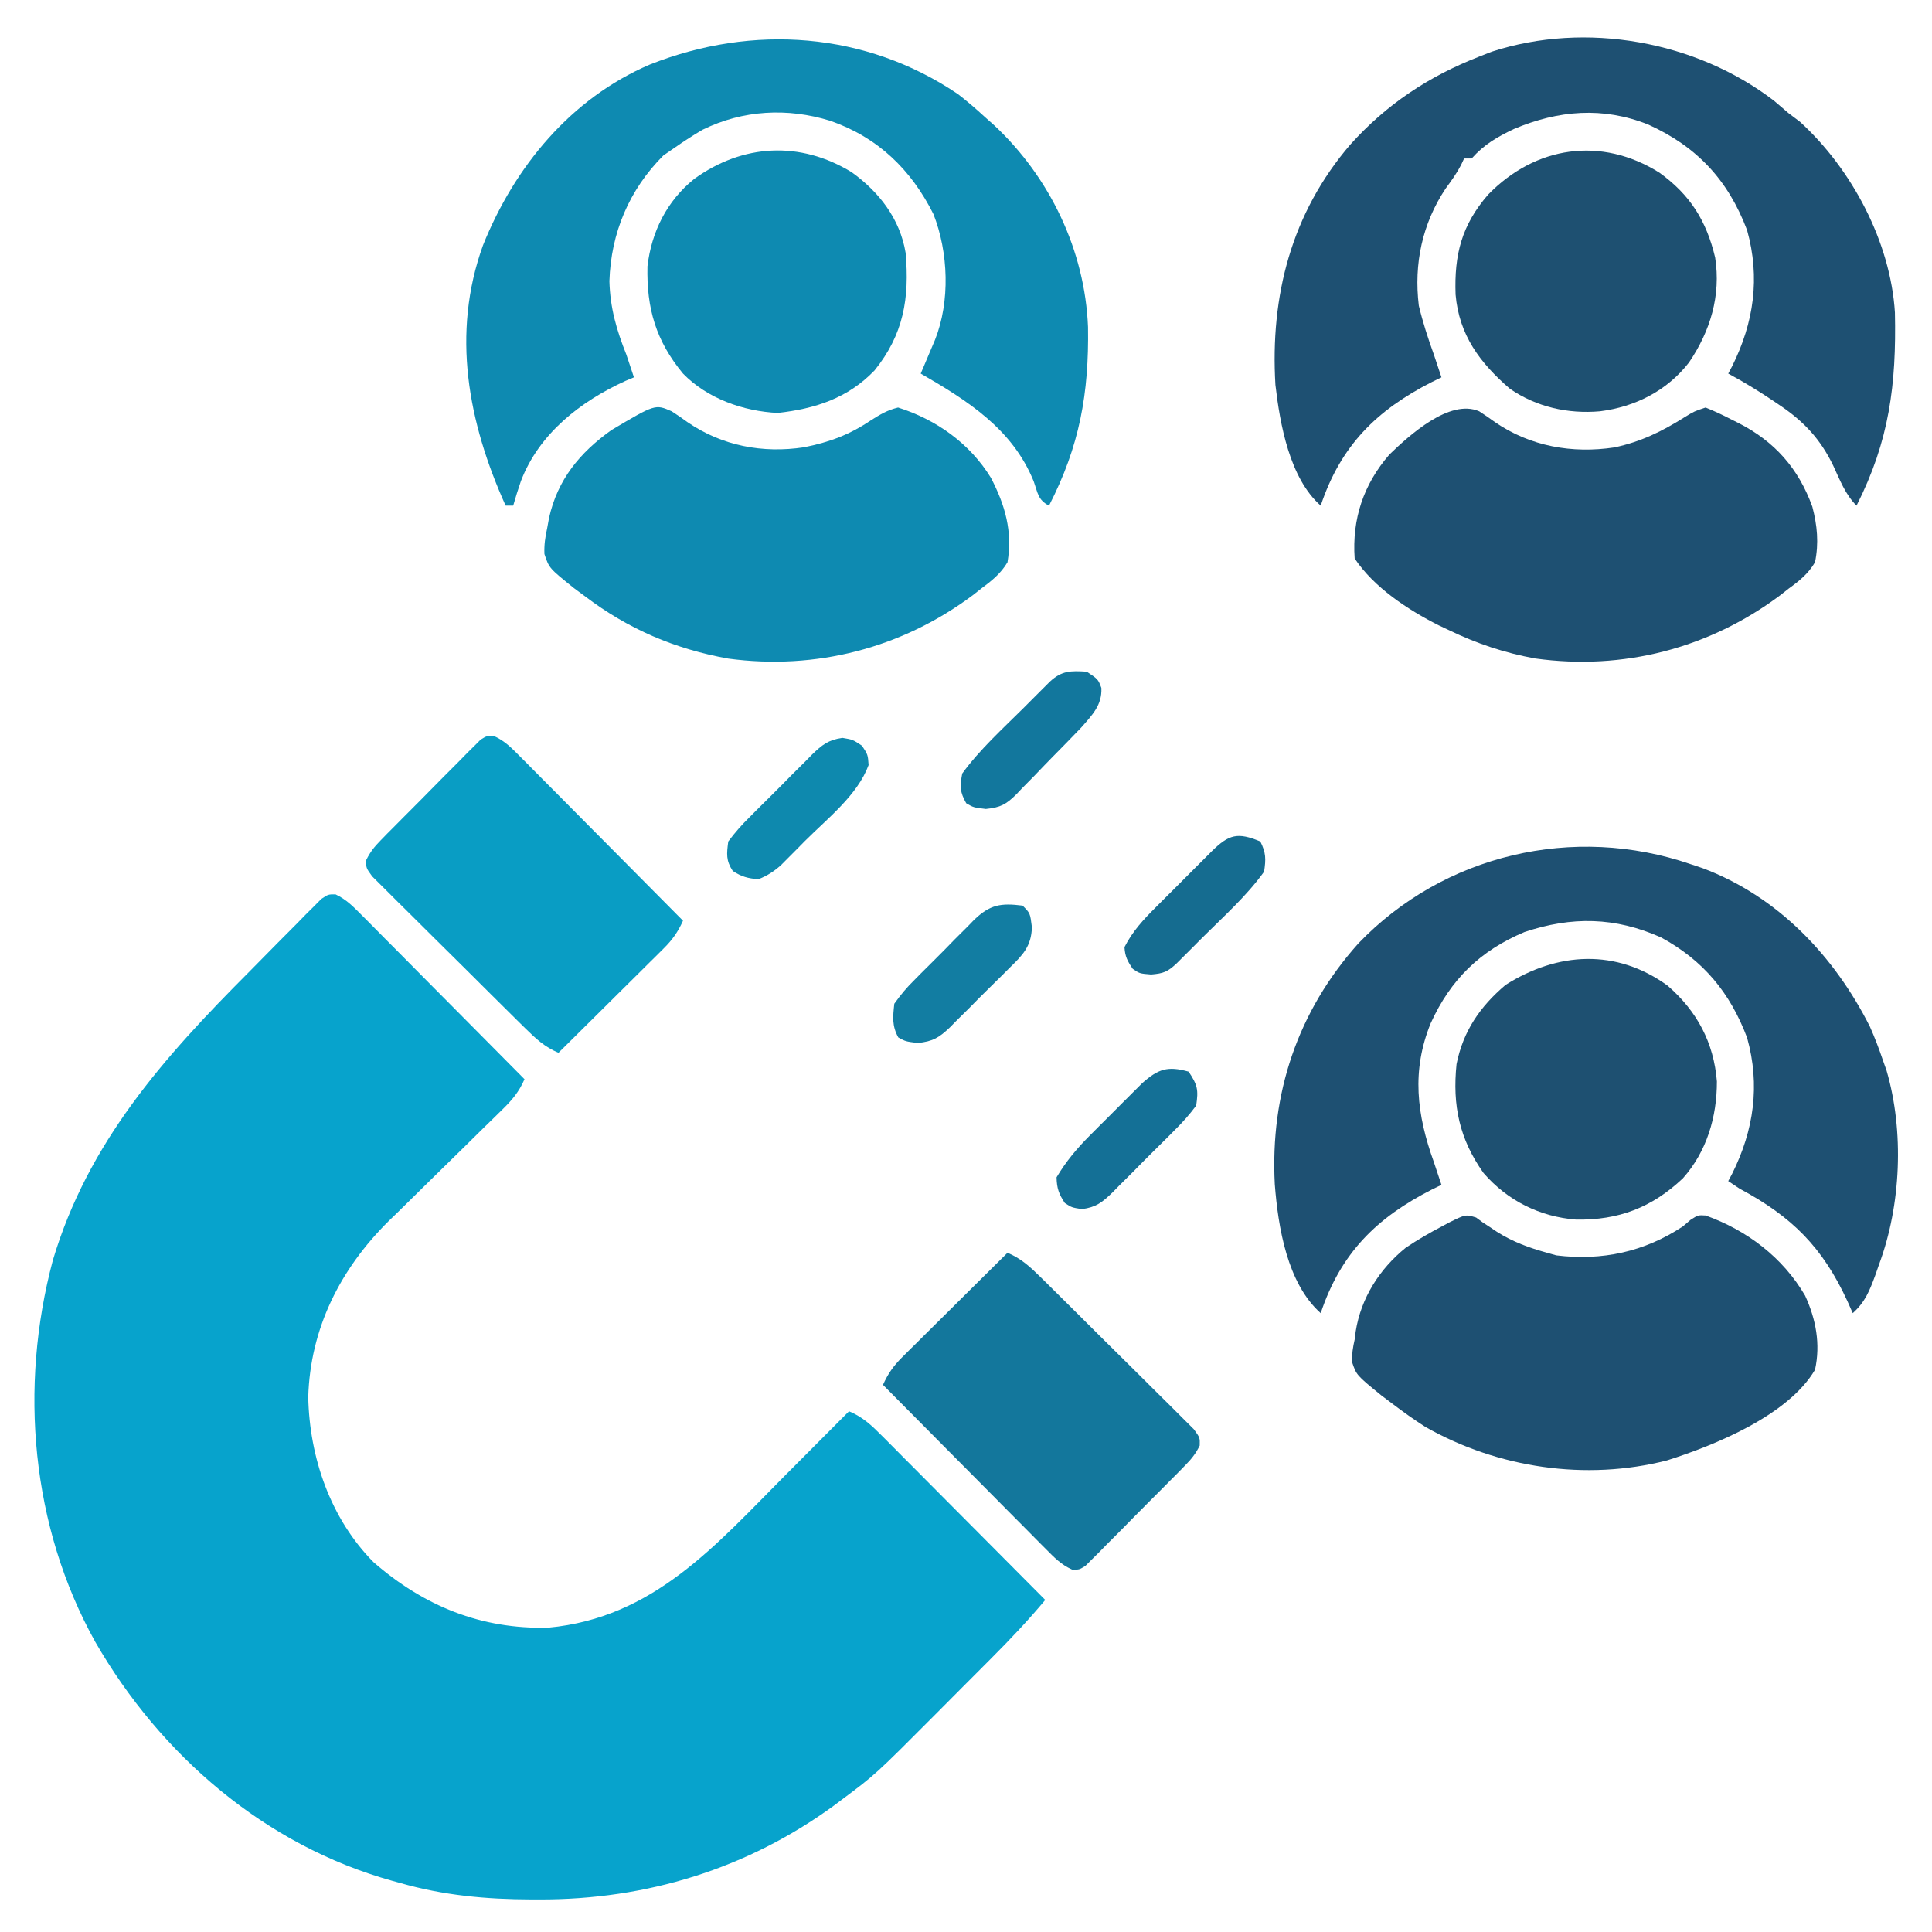 <?xml version="1.0" encoding="UTF-8"?>
<svg version="1.1" xmlns="http://www.w3.org/2000/svg" width="512" height="512">
<path d="M0 0 C2.878 1.362 4.686 3.238 6.93 5.499 C7.398 5.968 7.867 6.436 8.35 6.918 C9.894 8.464 11.427 10.021 12.96 11.577 C14.03 12.653 15.1 13.727 16.171 14.801 C18.986 17.627 21.791 20.462 24.595 23.299 C27.459 26.193 30.331 29.079 33.202 31.966 C38.833 37.629 44.454 43.301 50.069 48.98 C48.617 52.329 46.793 54.481 44.19 57.023 C42.992 58.2 42.992 58.2 41.771 59.402 C40.907 60.243 40.042 61.085 39.151 61.952 C37.321 63.757 35.491 65.563 33.661 67.368 C30.781 70.201 27.895 73.03 25.005 75.852 C22.211 78.585 19.431 81.33 16.651 84.077 C15.797 84.905 14.942 85.732 14.062 86.585 C1.226 99.314 -6.715 115.042 -7.243 133.23 C-6.905 149.249 -1.372 165.408 10.069 176.98 C23.408 188.596 38.579 194.798 56.397 194.323 C84.276 191.713 100.651 172.561 119.319 153.792 C120.951 152.156 122.582 150.52 124.214 148.884 C128.168 144.918 132.12 140.95 136.069 136.98 C139.77 138.529 142.115 140.783 144.93 143.613 C145.398 144.081 145.867 144.55 146.35 145.032 C147.891 146.575 149.426 148.125 150.96 149.675 C152.03 150.749 153.1 151.822 154.171 152.895 C156.984 155.715 159.79 158.541 162.595 161.368 C165.46 164.254 168.331 167.134 171.202 170.015 C176.83 175.664 182.452 181.32 188.069 186.98 C183.545 192.396 178.762 197.448 173.776 202.44 C172.99 203.23 172.203 204.02 171.392 204.834 C169.734 206.498 168.074 208.16 166.413 209.821 C163.901 212.335 161.398 214.856 158.895 217.378 C143.088 233.242 143.088 233.242 134.069 239.98 C133.096 240.711 133.096 240.711 132.103 241.458 C109.121 258.222 82.421 266.431 54.069 266.355 C53.345 266.354 52.621 266.354 51.875 266.354 C39.898 266.319 28.616 265.292 17.069 261.98 C16.404 261.798 15.738 261.616 15.053 261.428 C-18.735 252.009 -46.37 228.14 -63.681 198.105 C-80.716 167.483 -83.9 130.61 -74.931 96.98 C-65.635 65.765 -45.592 43.265 -23.01 20.633 C-20.395 18.006 -17.8 15.361 -15.204 12.716 C-13.541 11.043 -11.877 9.372 -10.212 7.702 C-9.439 6.91 -8.666 6.117 -7.87 5.301 C-7.148 4.585 -6.426 3.869 -5.683 3.132 C-5.053 2.497 -4.423 1.862 -3.774 1.208 C-1.931 -0.02 -1.931 -0.02 0 0 Z " fill="#07A3CC" transform="translate(88.931,237.02)"/>
<path d="M0 0 C1.051 0.351 2.101 0.701 3.184 1.062 C23.139 8.536 38.138 24.374 47.559 43.098 C48.861 46.031 49.971 48.96 51 52 C51.318 52.898 51.637 53.797 51.965 54.723 C56.656 70.785 55.8 90.402 50 106 C49.653 106.995 49.306 107.99 48.949 109.016 C47.447 113.074 46.267 116.075 43 119 C42.308 117.442 42.308 117.442 41.602 115.852 C35.018 101.557 26.974 93.487 13 86 C11.515 85.01 11.515 85.01 10 84 C10.338 83.368 10.675 82.737 11.023 82.086 C16.806 70.488 18.512 58.586 15 46 C10.488 34.058 3.439 25.553 -7.777 19.441 C-19.966 13.99 -31.459 13.809 -44 18 C-55.751 22.941 -63.58 30.579 -68.848 42.164 C-73.975 54.782 -72.557 66.344 -68 79 C-67.33 80.999 -66.662 82.999 -66 85 C-66.822 85.401 -67.645 85.802 -68.492 86.215 C-83.206 93.708 -92.7 103.101 -98 119 C-106.865 111.113 -109.287 96.216 -110.168 84.822 C-111.415 60.814 -104.107 38.984 -88 21 C-65.346 -2.624 -30.938 -10.603 0 0 Z " fill="#1E5072" transform="translate(448,229)"/>
<path d="M0 0 C1.299 1.095 2.592 2.198 3.875 3.312 C4.886 4.076 5.896 4.839 6.938 5.625 C20.653 18.173 30.881 37.424 32.052 56.142 C32.455 75.305 30.569 90.126 21.875 107.312 C18.895 104.332 17.465 100.503 15.705 96.719 C12.338 89.731 7.964 85.032 1.5 80.688 C0.645 80.109 0.645 80.109 -0.227 79.52 C-4.098 76.926 -8.017 74.51 -12.125 72.312 C-11.787 71.681 -11.45 71.049 -11.102 70.398 C-5.319 58.8 -3.613 46.898 -7.125 34.312 C-12.149 21.013 -20.429 12.149 -33.328 6.316 C-45.336 1.527 -57.152 2.527 -68.902 7.484 C-73.346 9.598 -76.818 11.592 -80.125 15.312 C-80.785 15.312 -81.445 15.312 -82.125 15.312 C-82.396 15.891 -82.666 16.47 -82.945 17.066 C-84.127 19.317 -85.489 21.21 -87 23.25 C-93.218 32.562 -95.471 43.24 -94.125 54.312 C-93.062 58.757 -91.672 63.016 -90.125 67.312 C-89.455 69.311 -88.787 71.311 -88.125 73.312 C-88.947 73.713 -89.77 74.114 -90.617 74.527 C-105.331 82.02 -114.825 91.414 -120.125 107.312 C-128.379 100.019 -130.902 85.765 -132.125 75.312 C-133.53 51.743 -127.91 29.797 -112.25 11.591 C-102.637 0.902 -91.45 -6.489 -78.125 -11.688 C-77.011 -12.123 -75.897 -12.559 -74.75 -13.008 C-49.879 -21.091 -20.651 -15.843 0 0 Z " fill="#1E5072" transform="translate(470.125,26.688)"/>
<path d="M0 0 C2.488 1.92 4.813 3.927 7.125 6.055 C7.954 6.792 8.783 7.529 9.637 8.289 C24.383 22.109 33.64 41.429 34.461 61.719 C34.728 79.337 32.234 93.27 24.125 109.055 C21.204 107.594 21.143 105.658 20.062 102.617 C14.462 88.764 2.56 81.241 -9.875 74.055 C-9.526 73.235 -9.176 72.415 -8.816 71.57 C-8.361 70.493 -7.906 69.415 -7.438 68.305 C-6.985 67.237 -6.533 66.17 -6.066 65.07 C-2.045 54.891 -2.522 41.976 -6.488 31.832 C-12.413 19.966 -21.297 11.408 -33.875 7.055 C-45.161 3.571 -56.964 4.177 -67.648 9.414 C-70.14 10.865 -72.512 12.404 -74.875 14.055 C-75.927 14.777 -76.979 15.498 -78.062 16.242 C-87.142 25.322 -91.971 36.789 -92.375 49.555 C-92.186 56.652 -90.485 62.511 -87.875 69.055 C-87.198 71.051 -86.528 73.05 -85.875 75.055 C-86.602 75.36 -87.329 75.666 -88.078 75.98 C-100.022 81.417 -111.011 89.95 -115.828 102.547 C-116.567 104.704 -117.251 106.862 -117.875 109.055 C-118.535 109.055 -119.195 109.055 -119.875 109.055 C-129.801 87.05 -134.321 63.45 -125.875 40.055 C-117.505 19.213 -102.621 1.132 -81.668 -7.84 C-54.433 -18.64 -24.452 -16.545 0 0 Z " fill="#0E8AB1" transform="translate(253.875,24.945)"/>
<path d="M0 0 C1.427 0.911 2.821 1.875 4.188 2.875 C13.354 9.162 24.096 11.194 35.051 9.539 C41.781 8.195 47.081 6.238 52.781 2.402 C55.255 0.839 57.14 -0.306 60 -1 C70.117 2.189 79.071 8.562 84.621 17.656 C88.371 24.879 90.376 31.804 89 40 C87.185 43.039 84.821 44.906 82 47 C80.911 47.859 80.911 47.859 79.801 48.734 C61.009 62.774 38.212 68.652 15.02 65.539 C0.856 63.002 -11.514 57.722 -23 49 C-23.978 48.276 -24.957 47.551 -25.965 46.805 C-32.485 41.555 -32.485 41.555 -33.723 37.816 C-33.822 35.385 -33.525 33.376 -33 31 C-32.836 30.099 -32.673 29.198 -32.504 28.27 C-30.251 18.125 -24.375 10.982 -16 5 C-4.356 -1.914 -4.356 -1.914 0 0 Z " fill="#0E8AB1" transform="translate(178,109)"/>
<path d="M0 0 C0.597 0.441 1.194 0.882 1.809 1.336 C2.411 1.727 3.013 2.117 3.633 2.52 C4.555 3.14 4.555 3.14 5.496 3.773 C9.731 6.452 13.998 8.003 18.809 9.336 C19.613 9.563 20.417 9.79 21.246 10.023 C33.381 11.503 44.574 9.104 54.809 2.336 C55.795 1.489 55.795 1.489 56.801 0.625 C58.809 -0.664 58.809 -0.664 60.816 -0.547 C71.773 3.375 81.286 10.569 87.191 20.711 C90.061 26.972 91.297 33.543 89.809 40.336 C82.685 52.471 63.185 60.364 50.555 64.367 C29.057 69.85 5.758 66.39 -13.453 55.484 C-16.47 53.545 -19.338 51.507 -22.191 49.336 C-23.17 48.6 -24.148 47.864 -25.156 47.105 C-31.707 41.768 -31.707 41.768 -32.879 38.305 C-32.947 36.174 -32.664 34.412 -32.191 32.336 C-32.101 31.627 -32.011 30.918 -31.918 30.188 C-30.518 21.321 -25.607 13.631 -18.676 8.016 C-15.53 5.889 -12.302 4.037 -8.941 2.273 C-8.339 1.95 -7.736 1.626 -7.115 1.292 C-2.792 -0.846 -2.792 -0.846 0 0 Z " fill="#1E5072" transform="translate(391.191,322.664)"/>
<path d="M0 0 C1.427 0.911 2.821 1.875 4.188 2.875 C13.555 9.3 24.657 11.258 35.824 9.574 C42.865 8.074 48.426 5.349 54.504 1.523 C57 0 57 0 60 -1 C62.395 -0.026 64.594 0.995 66.875 2.188 C67.487 2.492 68.1 2.797 68.73 3.111 C78.335 8.017 84.623 15.148 88.293 25.285 C89.594 30.279 90.043 34.919 89 40 C87.181 43.079 84.871 44.915 82 47 C80.911 47.857 80.911 47.857 79.801 48.73 C60.95 62.845 38.128 68.732 14.844 65.504 C6.738 64.022 -0.59 61.582 -8 58 C-8.913 57.569 -9.825 57.139 -10.766 56.695 C-18.918 52.572 -27.876 46.686 -33 39 C-33.724 28.521 -30.658 19.378 -23.801 11.461 C-18.504 6.361 -7.85 -3.403 0 0 Z " fill="#1E5072" transform="translate(392,109)"/>
<path d="M0 0 C8.146 5.862 12.463 12.723 14.785 22.504 C16.36 32.62 13.494 41.985 7.855 50.309 C2.027 57.81 -6.383 62.07 -15.75 63.25 C-24.21 63.992 -32.587 62.121 -39.633 57.262 C-47.589 50.386 -53.079 43.02 -54.004 32.309 C-54.392 21.706 -52.385 13.898 -45.375 5.812 C-32.83 -7.058 -15.418 -9.675 0 0 Z " fill="#1E5071" transform="translate(439.75,45.75)"/>
<path d="M0 0 C7.823 6.79 12.235 15.086 13.066 25.383 C13.082 34.812 10.381 43.951 4.059 51.059 C-4.183 58.84 -13 62.187 -24.254 62.004 C-33.877 61.259 -42.44 56.977 -48.785 49.656 C-55.164 40.647 -57.057 31.767 -55.93 20.797 C-54.175 12.037 -49.707 5.54 -42.93 -0.203 C-29.094 -8.941 -13.607 -9.852 0 0 Z " fill="#1E5071" transform="translate(441.93,261.203)"/>
<path d="M0 0 C7.3 5.233 12.828 12.402 14.312 21.375 C15.376 33.46 13.769 43.022 6.062 52.559 C-1.027 59.917 -9.604 62.688 -19.562 63.812 C-28.709 63.38 -38.258 59.98 -44.688 53.375 C-51.853 44.704 -54.359 36.136 -54.105 24.949 C-53.03 15.755 -48.932 7.597 -41.723 1.793 C-28.83 -7.52 -13.639 -8.322 0 0 Z " fill="#0E8AB1" transform="translate(225.688,45.625)"/>
<path d="M0 0 C3.633 1.538 5.989 3.719 8.784 6.478 C9.475 7.156 9.475 7.156 10.18 7.849 C11.695 9.339 13.201 10.837 14.707 12.336 C15.757 13.377 16.808 14.419 17.858 15.46 C20.055 17.64 22.247 19.825 24.437 22.012 C27.248 24.817 30.075 27.606 32.905 30.391 C35.078 32.534 37.24 34.688 39.398 36.846 C40.436 37.879 41.478 38.909 42.524 39.934 C43.982 41.365 45.423 42.814 46.863 44.263 C47.688 45.083 48.513 45.903 49.363 46.748 C51 49 51 49 50.94 51.089 C49.89 53.223 48.773 54.62 47.104 56.316 C46.193 57.251 46.193 57.251 45.263 58.205 C44.602 58.866 43.942 59.526 43.262 60.207 C42.585 60.892 41.907 61.577 41.21 62.282 C39.777 63.726 38.34 65.165 36.9 66.601 C34.692 68.808 32.507 71.035 30.322 73.264 C28.928 74.663 27.533 76.061 26.137 77.457 C25.482 78.128 24.828 78.798 24.154 79.489 C23.537 80.097 22.92 80.705 22.284 81.331 C21.745 81.872 21.206 82.413 20.651 82.97 C19 84 19 84 17.099 83.949 C14.177 82.628 12.397 80.756 10.14 78.48 C9.671 78.012 9.202 77.544 8.719 77.061 C7.175 75.515 5.642 73.959 4.109 72.402 C3.04 71.327 1.969 70.252 0.898 69.178 C-1.917 66.352 -4.722 63.517 -7.526 60.68 C-10.389 57.786 -13.261 54.9 -16.133 52.014 C-21.764 46.351 -27.385 40.678 -33 35 C-31.67 32.047 -30.222 29.976 -27.927 27.7 C-27.307 27.08 -26.686 26.46 -26.047 25.82 C-25.379 25.163 -24.711 24.505 -24.023 23.828 C-23.338 23.146 -22.653 22.463 -21.947 21.76 C-19.761 19.585 -17.568 17.418 -15.375 15.25 C-13.89 13.775 -12.406 12.3 -10.922 10.824 C-7.286 7.211 -3.645 3.604 0 0 Z " fill="#13779C" transform="translate(267,332)"/>
<path d="M0 0 C2.921 1.321 4.701 3.193 6.959 5.469 C7.428 5.937 7.896 6.406 8.379 6.888 C9.923 8.434 11.456 9.99 12.989 11.547 C14.059 12.622 15.129 13.697 16.201 14.771 C19.015 17.597 21.821 20.432 24.624 23.269 C27.488 26.163 30.36 29.049 33.231 31.936 C38.862 37.599 44.483 43.271 50.099 48.949 C48.769 51.902 47.321 53.973 45.026 56.249 C44.405 56.869 43.785 57.49 43.145 58.129 C42.478 58.786 41.81 59.444 41.122 60.121 C40.437 60.804 39.751 61.486 39.045 62.189 C36.859 64.364 34.667 66.532 32.474 68.699 C30.989 70.174 29.504 71.649 28.02 73.125 C24.385 76.738 20.743 80.345 17.099 83.949 C13.465 82.411 11.109 80.231 8.314 77.471 C7.853 77.019 7.393 76.567 6.918 76.101 C5.404 74.61 3.897 73.112 2.391 71.613 C1.341 70.572 0.291 69.531 -0.76 68.489 C-2.957 66.309 -5.149 64.125 -7.339 61.938 C-10.149 59.132 -12.976 56.343 -15.807 53.558 C-17.98 51.415 -20.141 49.261 -22.3 47.103 C-23.337 46.07 -24.379 45.04 -25.425 44.015 C-26.883 42.584 -28.324 41.135 -29.764 39.686 C-30.589 38.866 -31.414 38.046 -32.264 37.201 C-33.901 34.949 -33.901 34.949 -33.841 32.86 C-32.792 30.726 -31.675 29.329 -30.006 27.634 C-29.398 27.01 -28.79 26.386 -28.164 25.744 C-27.174 24.753 -27.174 24.753 -26.163 23.742 C-25.486 23.057 -24.809 22.373 -24.111 21.667 C-22.678 20.224 -21.242 18.784 -19.801 17.348 C-17.594 15.141 -15.408 12.915 -13.224 10.686 C-11.83 9.287 -10.435 7.889 -9.038 6.492 C-8.384 5.822 -7.73 5.151 -7.055 4.46 C-6.438 3.852 -5.821 3.244 -5.185 2.618 C-4.647 2.077 -4.108 1.536 -3.553 0.979 C-1.901 -0.051 -1.901 -0.051 0 0 Z " fill="#099DC4" transform="translate(130.901,195.051)"/>
<path d="M0 0 C2.373 3.559 2.627 4.805 2 9 C0.168 11.429 -1.544 13.386 -3.695 15.492 C-4.28 16.083 -4.865 16.674 -5.468 17.283 C-6.707 18.525 -7.953 19.76 -9.206 20.988 C-11.119 22.869 -12.998 24.779 -14.875 26.695 C-16.084 27.9 -17.295 29.104 -18.508 30.305 C-19.067 30.876 -19.627 31.448 -20.204 32.037 C-22.904 34.643 -24.522 35.938 -28.292 36.43 C-31 36 -31 36 -32.812 34.812 C-34.405 32.383 -34.932 30.93 -35 28 C-32.494 23.784 -29.611 20.354 -26.156 16.891 C-25.24 15.972 -24.323 15.052 -23.379 14.105 C-22.906 13.637 -22.433 13.168 -21.946 12.685 C-20.497 11.247 -19.059 9.798 -17.621 8.348 C-16.705 7.434 -15.788 6.52 -14.844 5.578 C-14.01 4.747 -13.177 3.916 -12.318 3.06 C-8.074 -0.711 -5.579 -1.577 0 0 Z " fill="#147096" transform="translate(315,284)"/>
<path d="M0 0 C2.747 0.458 2.747 0.458 5.184 2.083 C6.747 4.458 6.747 4.458 6.934 7.208 C4.028 15.161 -4.052 21.438 -9.941 27.333 C-10.687 28.09 -11.432 28.848 -12.201 29.629 C-13.284 30.716 -13.284 30.716 -14.39 31.825 C-15.037 32.476 -15.684 33.126 -16.35 33.797 C-18.261 35.464 -19.901 36.524 -22.253 37.458 C-25.031 37.254 -26.737 36.796 -29.066 35.27 C-30.893 32.482 -30.683 30.748 -30.253 27.458 C-28.421 25.028 -26.71 23.071 -24.558 20.965 C-23.973 20.375 -23.388 19.784 -22.785 19.175 C-21.547 17.932 -20.3 16.697 -19.047 15.469 C-17.135 13.589 -15.256 11.678 -13.378 9.762 C-12.169 8.557 -10.959 7.354 -9.746 6.153 C-9.186 5.581 -8.626 5.009 -8.05 4.42 C-5.375 1.839 -3.728 0.524 0 0 Z " fill="#0E89AE" transform="translate(223.253,195.542)"/>
<path d="M0 0 C2 2 2 2 2.465 5.721 C2.323 10.751 0.057 13.094 -3.441 16.469 C-4.002 17.035 -4.562 17.6 -5.14 18.183 C-6.325 19.369 -7.52 20.545 -8.724 21.712 C-10.559 23.497 -12.352 25.319 -14.143 27.148 C-15.302 28.299 -16.464 29.448 -17.629 30.594 C-18.161 31.137 -18.694 31.681 -19.243 32.241 C-22.147 35.004 -23.743 35.973 -27.777 36.404 C-31 36 -31 36 -32.938 34.938 C-34.648 31.819 -34.375 29.506 -34 26 C-32.256 23.545 -30.71 21.703 -28.594 19.629 C-28.036 19.062 -27.478 18.495 -26.902 17.91 C-25.721 16.719 -24.53 15.537 -23.331 14.364 C-21.507 12.569 -19.726 10.738 -17.945 8.9 C-16.789 7.745 -15.63 6.592 -14.469 5.441 C-13.941 4.895 -13.414 4.348 -12.87 3.785 C-8.639 -0.268 -5.817 -0.727 0 0 Z " fill="#127DA2" transform="translate(271,240)"/>
<path d="M0 0 C1.509 3.018 1.5 4.623 1 8 C-3.593 14.409 -9.74 19.892 -15.312 25.438 C-16.123 26.252 -16.933 27.066 -17.768 27.904 C-18.542 28.677 -19.316 29.45 -20.113 30.246 C-20.812 30.944 -21.511 31.642 -22.232 32.361 C-24.61 34.565 -25.664 34.971 -28.938 35.25 C-32 35 -32 35 -33.812 33.75 C-35.212 31.688 -35.853 30.505 -36 28 C-33.862 23.776 -30.891 20.599 -27.562 17.297 C-27.041 16.774 -26.52 16.25 -25.983 15.711 C-24.886 14.613 -23.786 13.517 -22.685 12.424 C-20.998 10.748 -19.323 9.062 -17.648 7.375 C-16.579 6.307 -15.508 5.239 -14.438 4.172 C-13.937 3.668 -13.437 3.164 -12.922 2.644 C-8.294 -1.921 -6.038 -2.494 0 0 Z " fill="#156C90" transform="translate(334,223)"/>
<path d="M0 0 C3 2 3 2 3.875 4.312 C4.086 8.849 1.473 11.461 -1.433 14.771 C-2.381 15.766 -3.336 16.755 -4.297 17.738 C-4.809 18.264 -5.321 18.79 -5.848 19.331 C-6.928 20.434 -8.01 21.534 -9.096 22.631 C-10.747 24.31 -12.373 26.011 -14 27.713 C-15.056 28.785 -16.113 29.856 -17.172 30.926 C-17.651 31.435 -18.131 31.944 -18.625 32.469 C-21.387 35.197 -22.83 35.982 -26.743 36.387 C-30 36 -30 36 -31.938 34.875 C-33.633 31.884 -33.644 30.414 -33 27 C-28.359 20.61 -22.27 15.118 -16.688 9.562 C-15.877 8.748 -15.067 7.934 -14.232 7.096 C-13.458 6.323 -12.684 5.55 -11.887 4.754 C-11.188 4.056 -10.489 3.358 -9.768 2.639 C-6.592 -0.305 -4.249 -0.26 0 0 Z " fill="#12779D" transform="translate(288,178)"/>
</svg>
